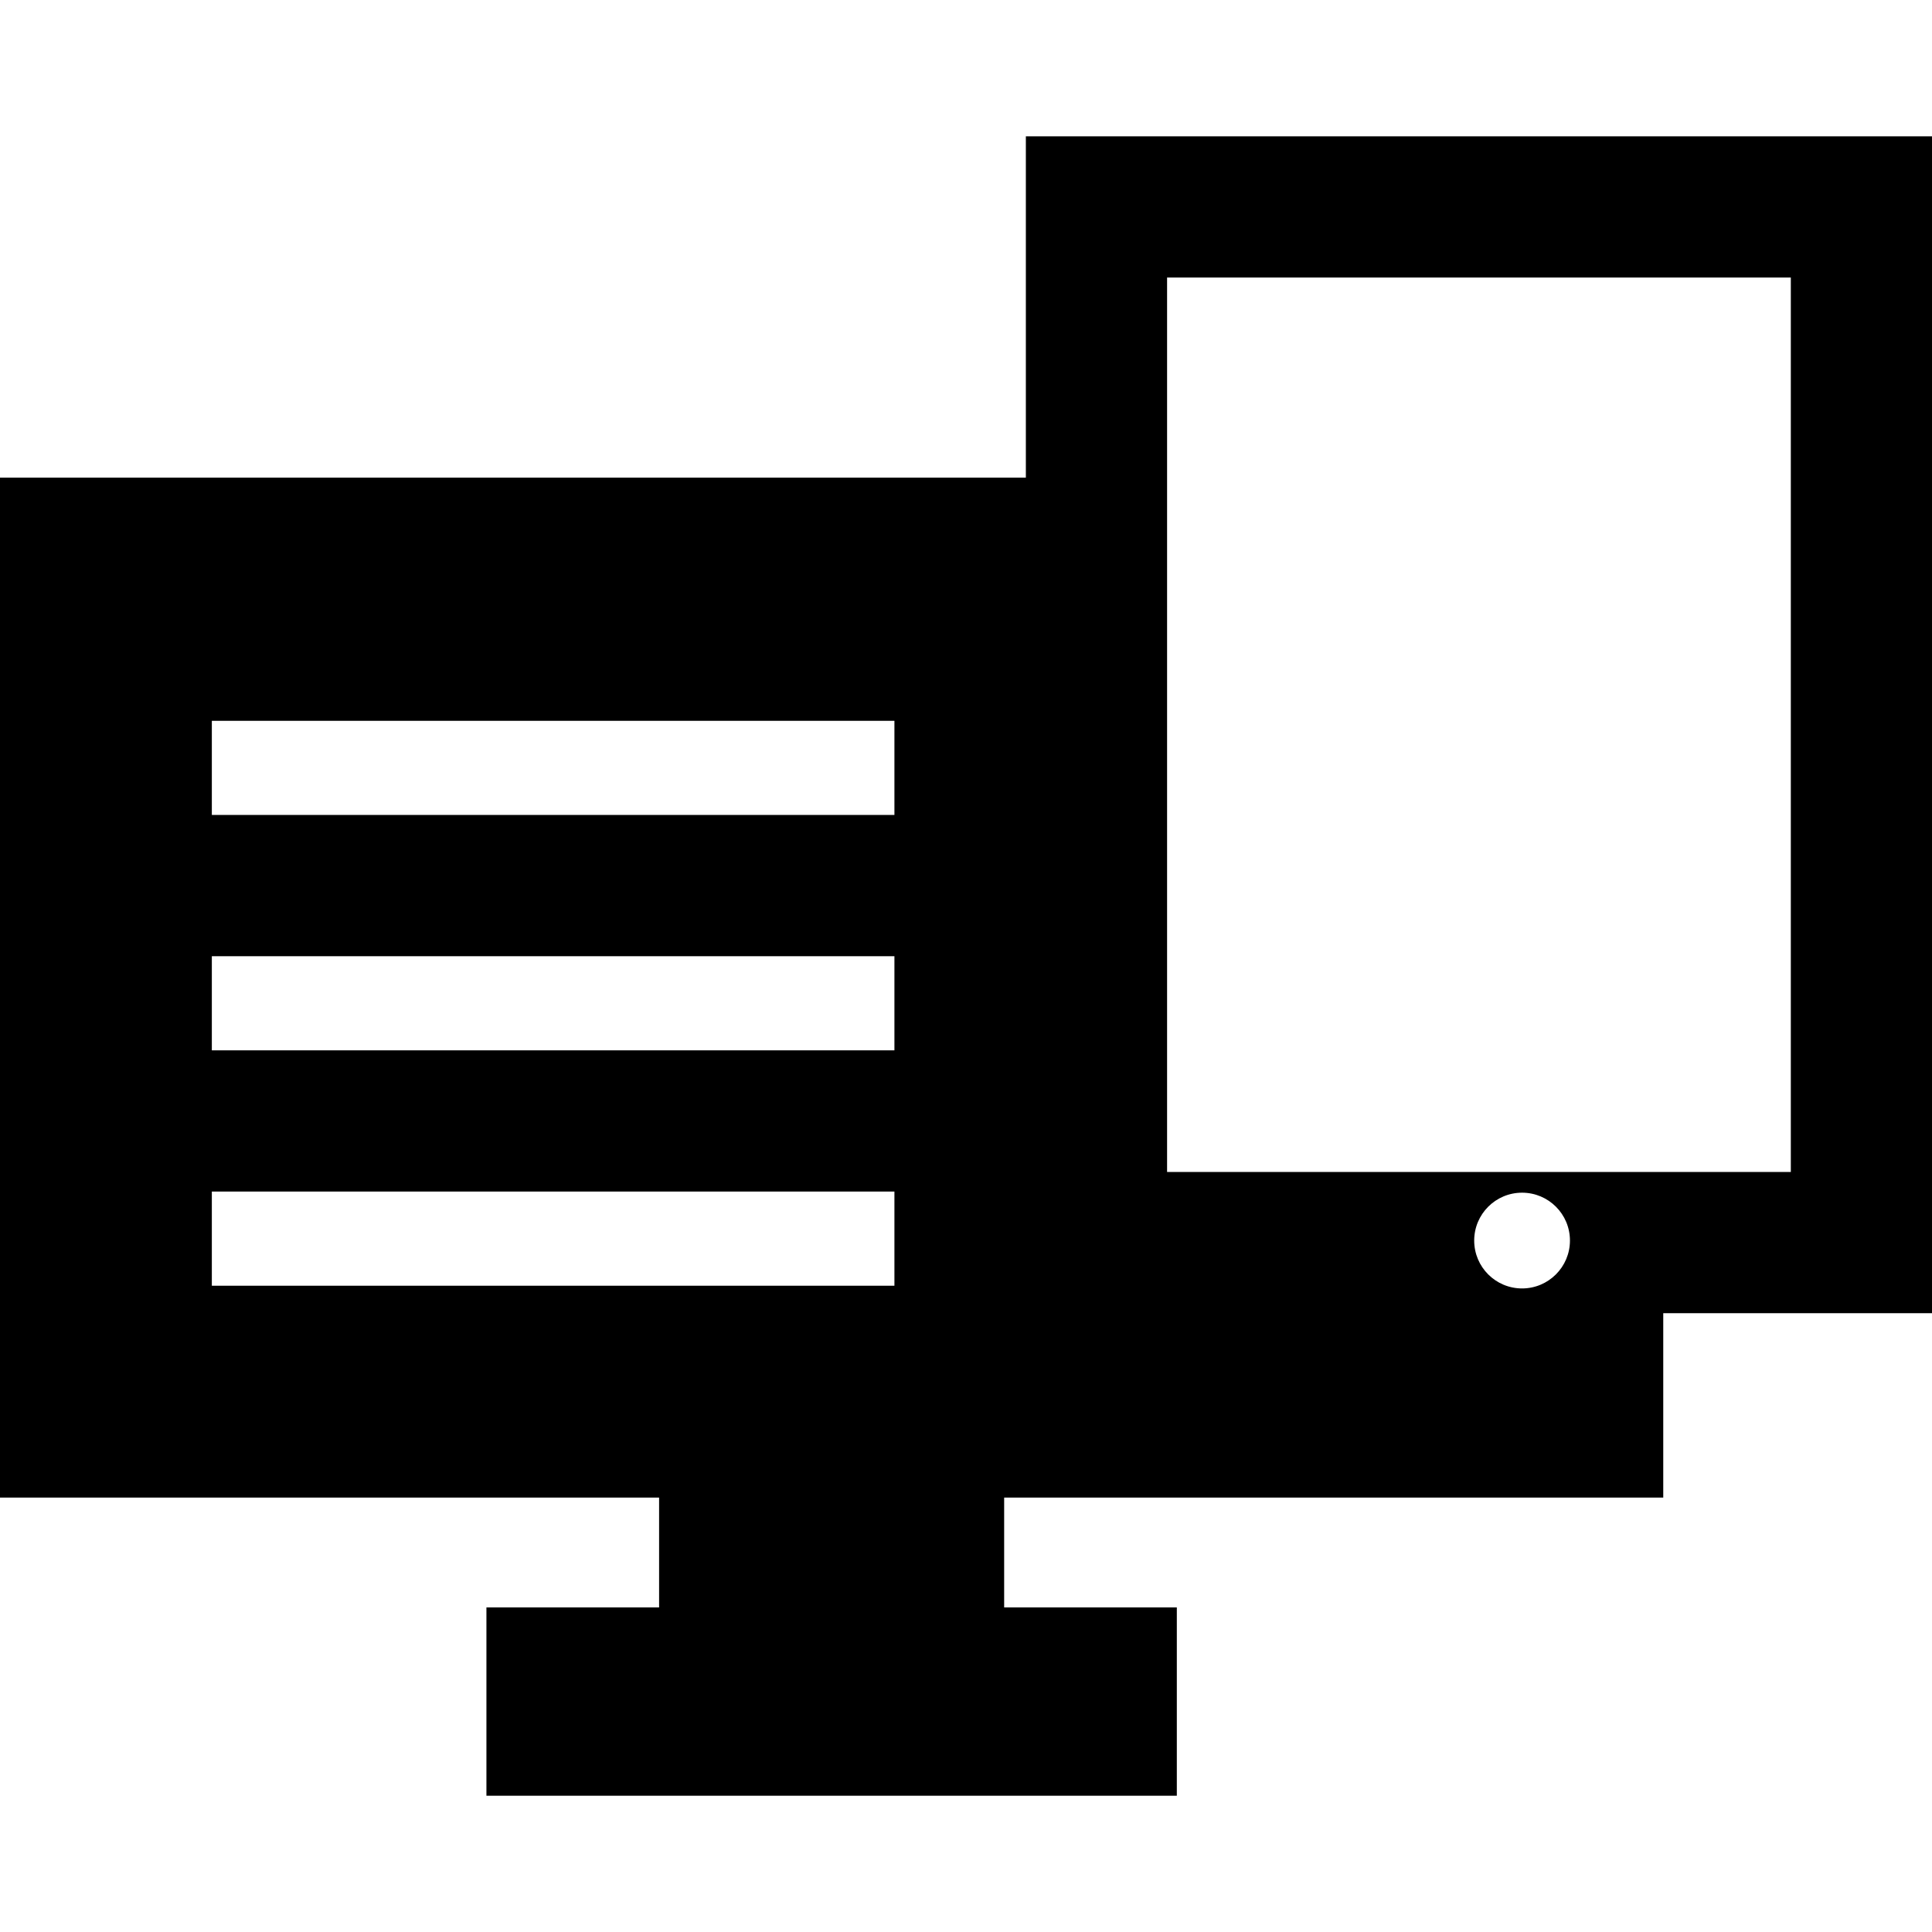 <?xml version="1.0" encoding="iso-8859-1"?>
<!-- Uploaded to: SVG Repo, www.svgrepo.com, Generator: SVG Repo Mixer Tools -->
<!DOCTYPE svg PUBLIC "-//W3C//DTD SVG 1.1//EN" "http://www.w3.org/Graphics/SVG/1.1/DTD/svg11.dtd">
<svg fill="#000000" version="1.1" id="Capa_1" xmlns="http://www.w3.org/2000/svg" xmlns:xlink="http://www.w3.org/1999/xlink" 
	 width="800px" height="800px" viewBox="0 0 41.041 41.041"
	 xml:space="preserve">
<g>
	<path d="M21.792,2.896v7.25H0v21.667h14.001v2.333h-3.668v4h14.666v-4h-3.668v-2.333h14.001v-3.917h5.709v-25H21.792z M19,27.312
		H4.5v-2H19V27.312z M19,22.312H4.5v-2H19V22.312z M19,17.312H4.5v-2H19V17.312z M32.333,27.37c-0.562,0-1.017-0.455-1.017-1.017
		s0.455-1.017,1.017-1.017s1.017,0.455,1.017,1.017S32.893,27.37,32.333,27.37z M38.042,24.896h-13.25v-19h13.25V24.896z"/>
</g>
</svg>